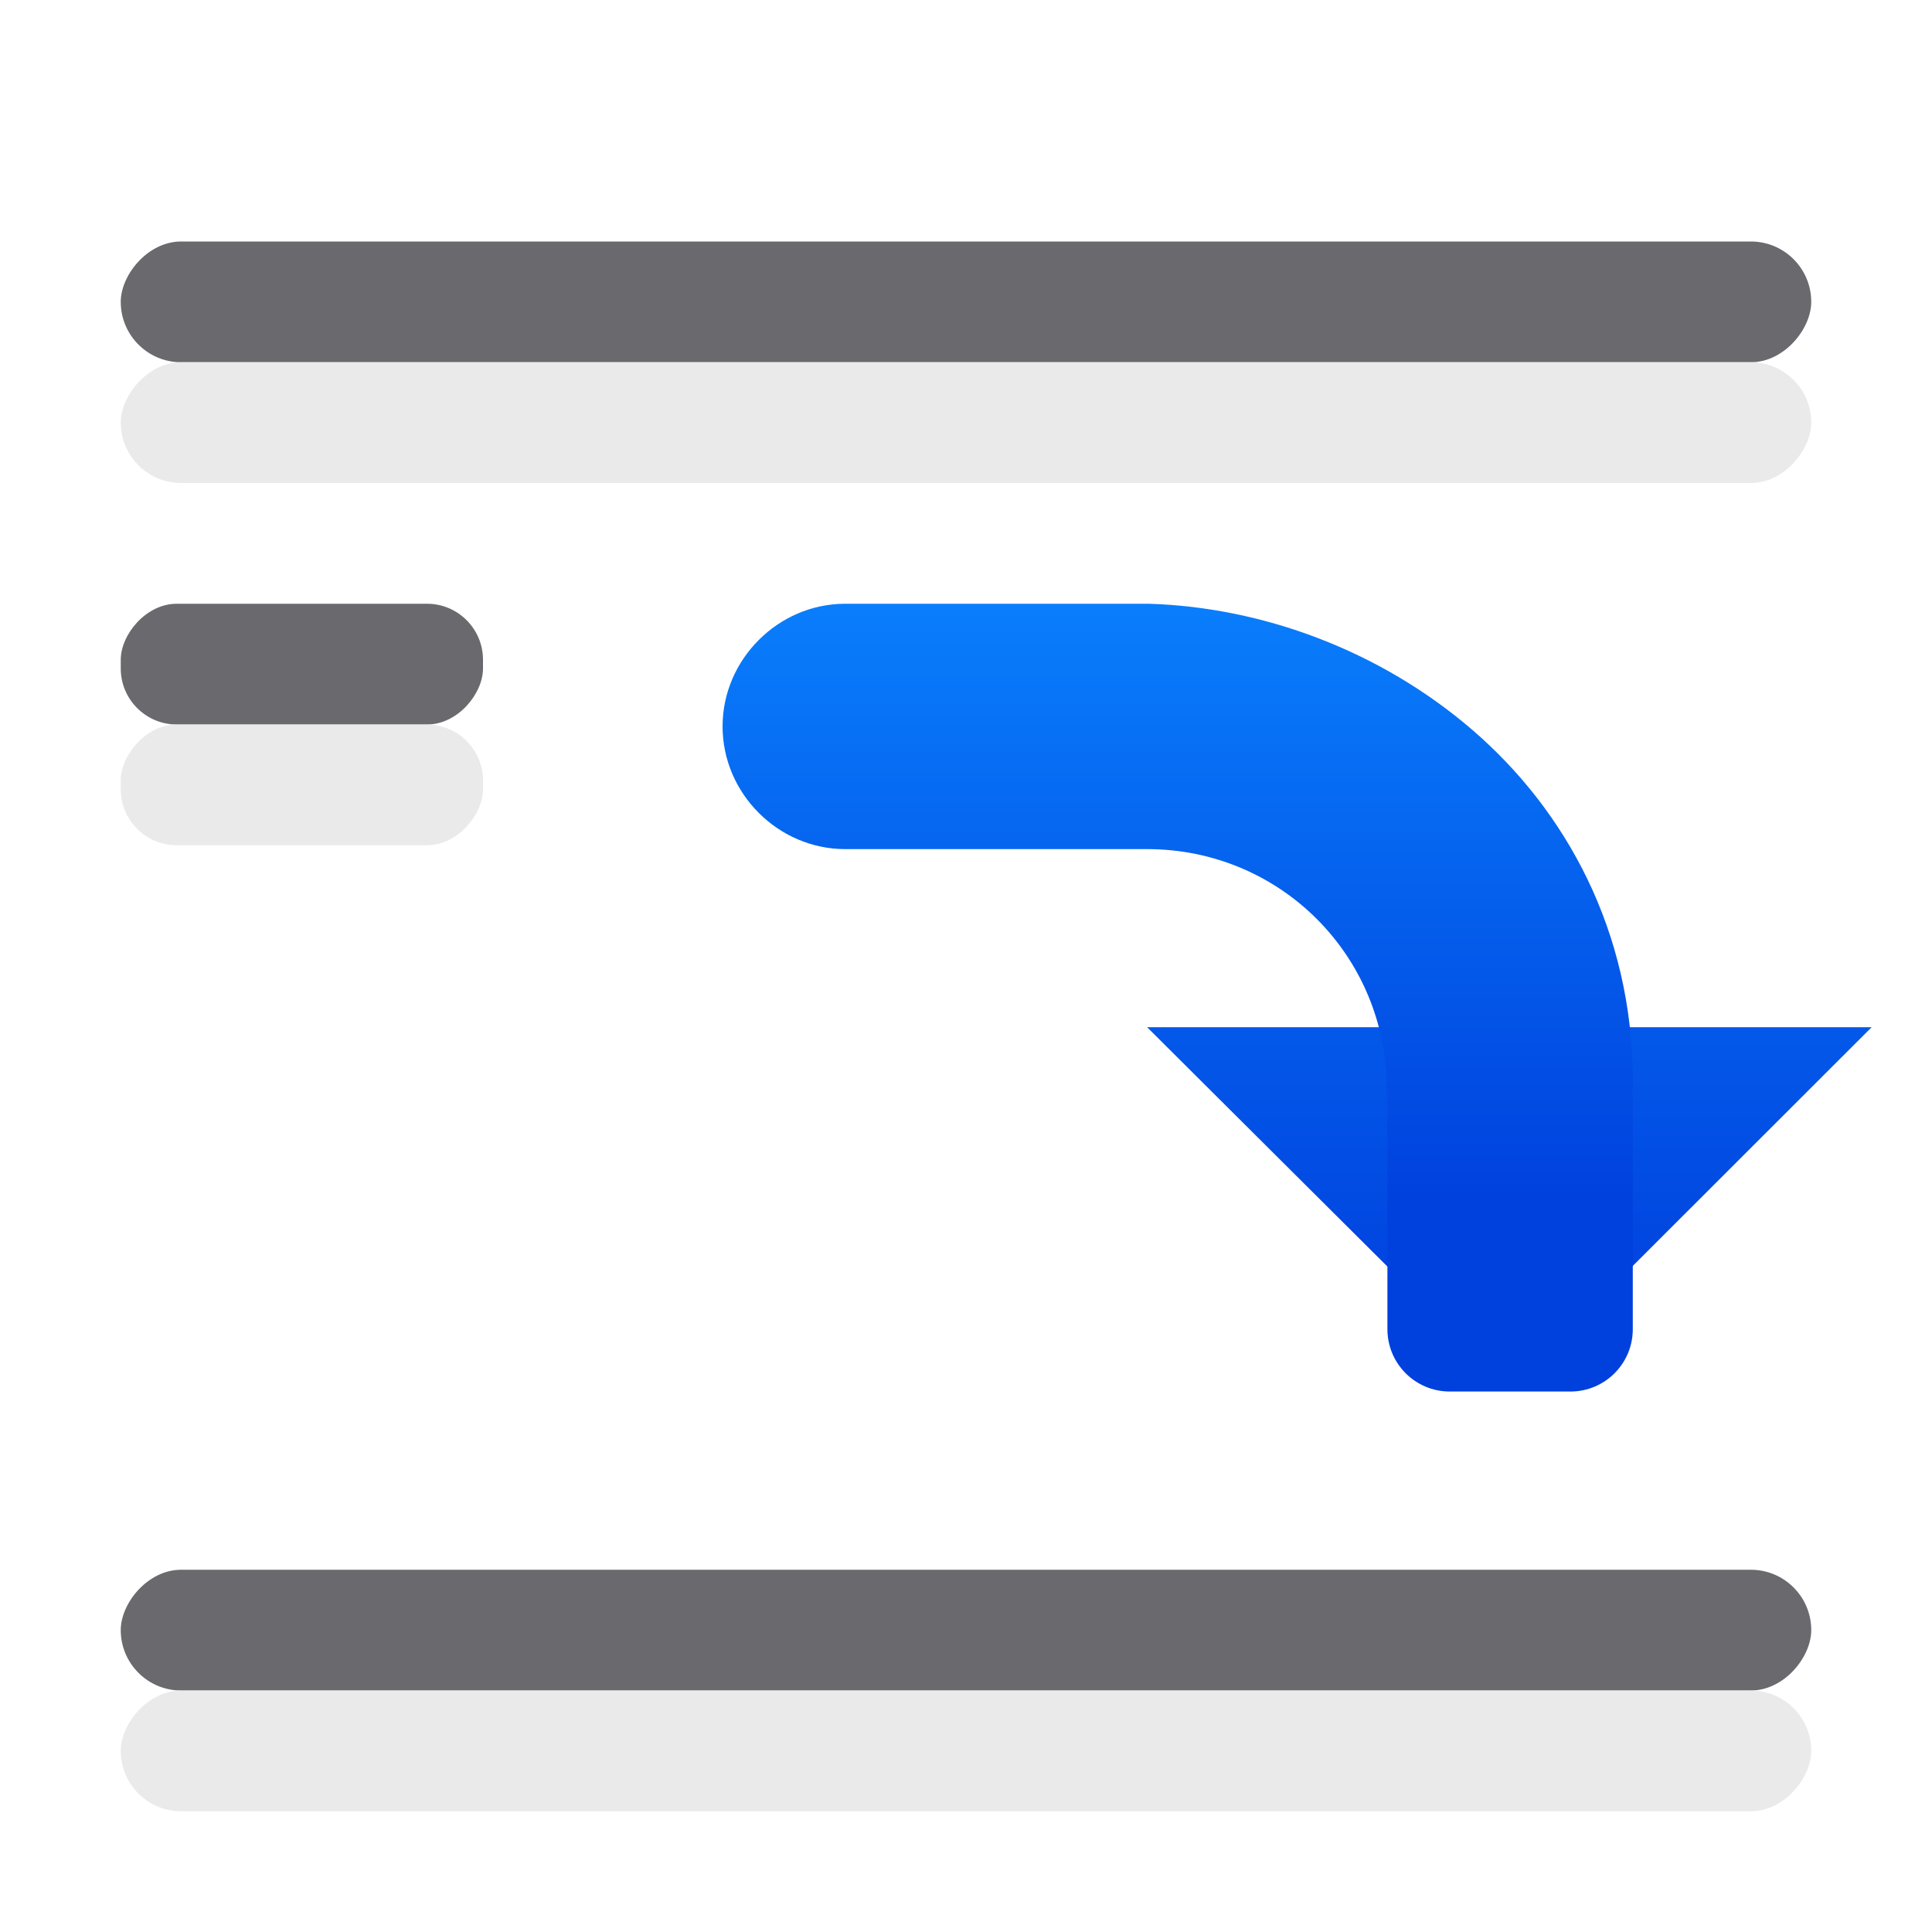 <svg viewBox="0 0 16 16" xmlns="http://www.w3.org/2000/svg" xmlns:xlink="http://www.w3.org/1999/xlink"><linearGradient id="a" gradientTransform="translate(-11 -1)" gradientUnits="userSpaceOnUse" x1="14" x2="13.797" y1="22" y2="2.136"><stop offset="0" stop-color="#0040dd"/><stop offset="1" stop-color="#0a84ff"/></linearGradient><linearGradient id="b" gradientUnits="userSpaceOnUse" x1="12.5" x2="12.5" xlink:href="#a" y1="12" y2="5"/><linearGradient id="c" gradientUnits="userSpaceOnUse" x1="5" x2="5" xlink:href="#a" y1="11" y2="5.5"/><g fill="#69696e" transform="scale(-1 1)"><rect height="1" ry=".464" width="3" x="-4" y="5"/><rect height="1" ry=".5" width="14" x="-15" y="2"/><rect height="1" ry=".5" width="14" x="-15" y="13"/></g><path d="m15.5 8.507-2.995 2.993-3.005-2.993z" fill="url(#b)" stroke="url(#b)" stroke-linecap="round" stroke-linejoin="round"/><path d="m7 5c-.555 0-1.016.461-1.016 1.016s.461 1.016 1.016 1.016h2.5c1.102 0 1.984.882 1.984 1.984 0.0.026.002.051.006.076v.348 1.568c0.0.285.231.516.516.516h1c.285-0.0.516-.231.516-.516v-1.568-.5-.002c-.003-1.227-.556-2.227-1.326-2.891-.77-.664-1.746-1.018-2.68-1.047-.005-0-.01-0-.016 0z" fill="url(#c)" fill-rule="evenodd"/><g fill="#e9e9e9" fill-opacity=".992" transform="matrix(-1 0 0 1 0 1)"><rect height="1" ry=".464" width="3" x="-4" y="5"/><rect height="1" ry=".5" width="14" x="-15" y="2"/><rect height="1" ry=".5" width="14" x="-15" y="13"/></g></svg>